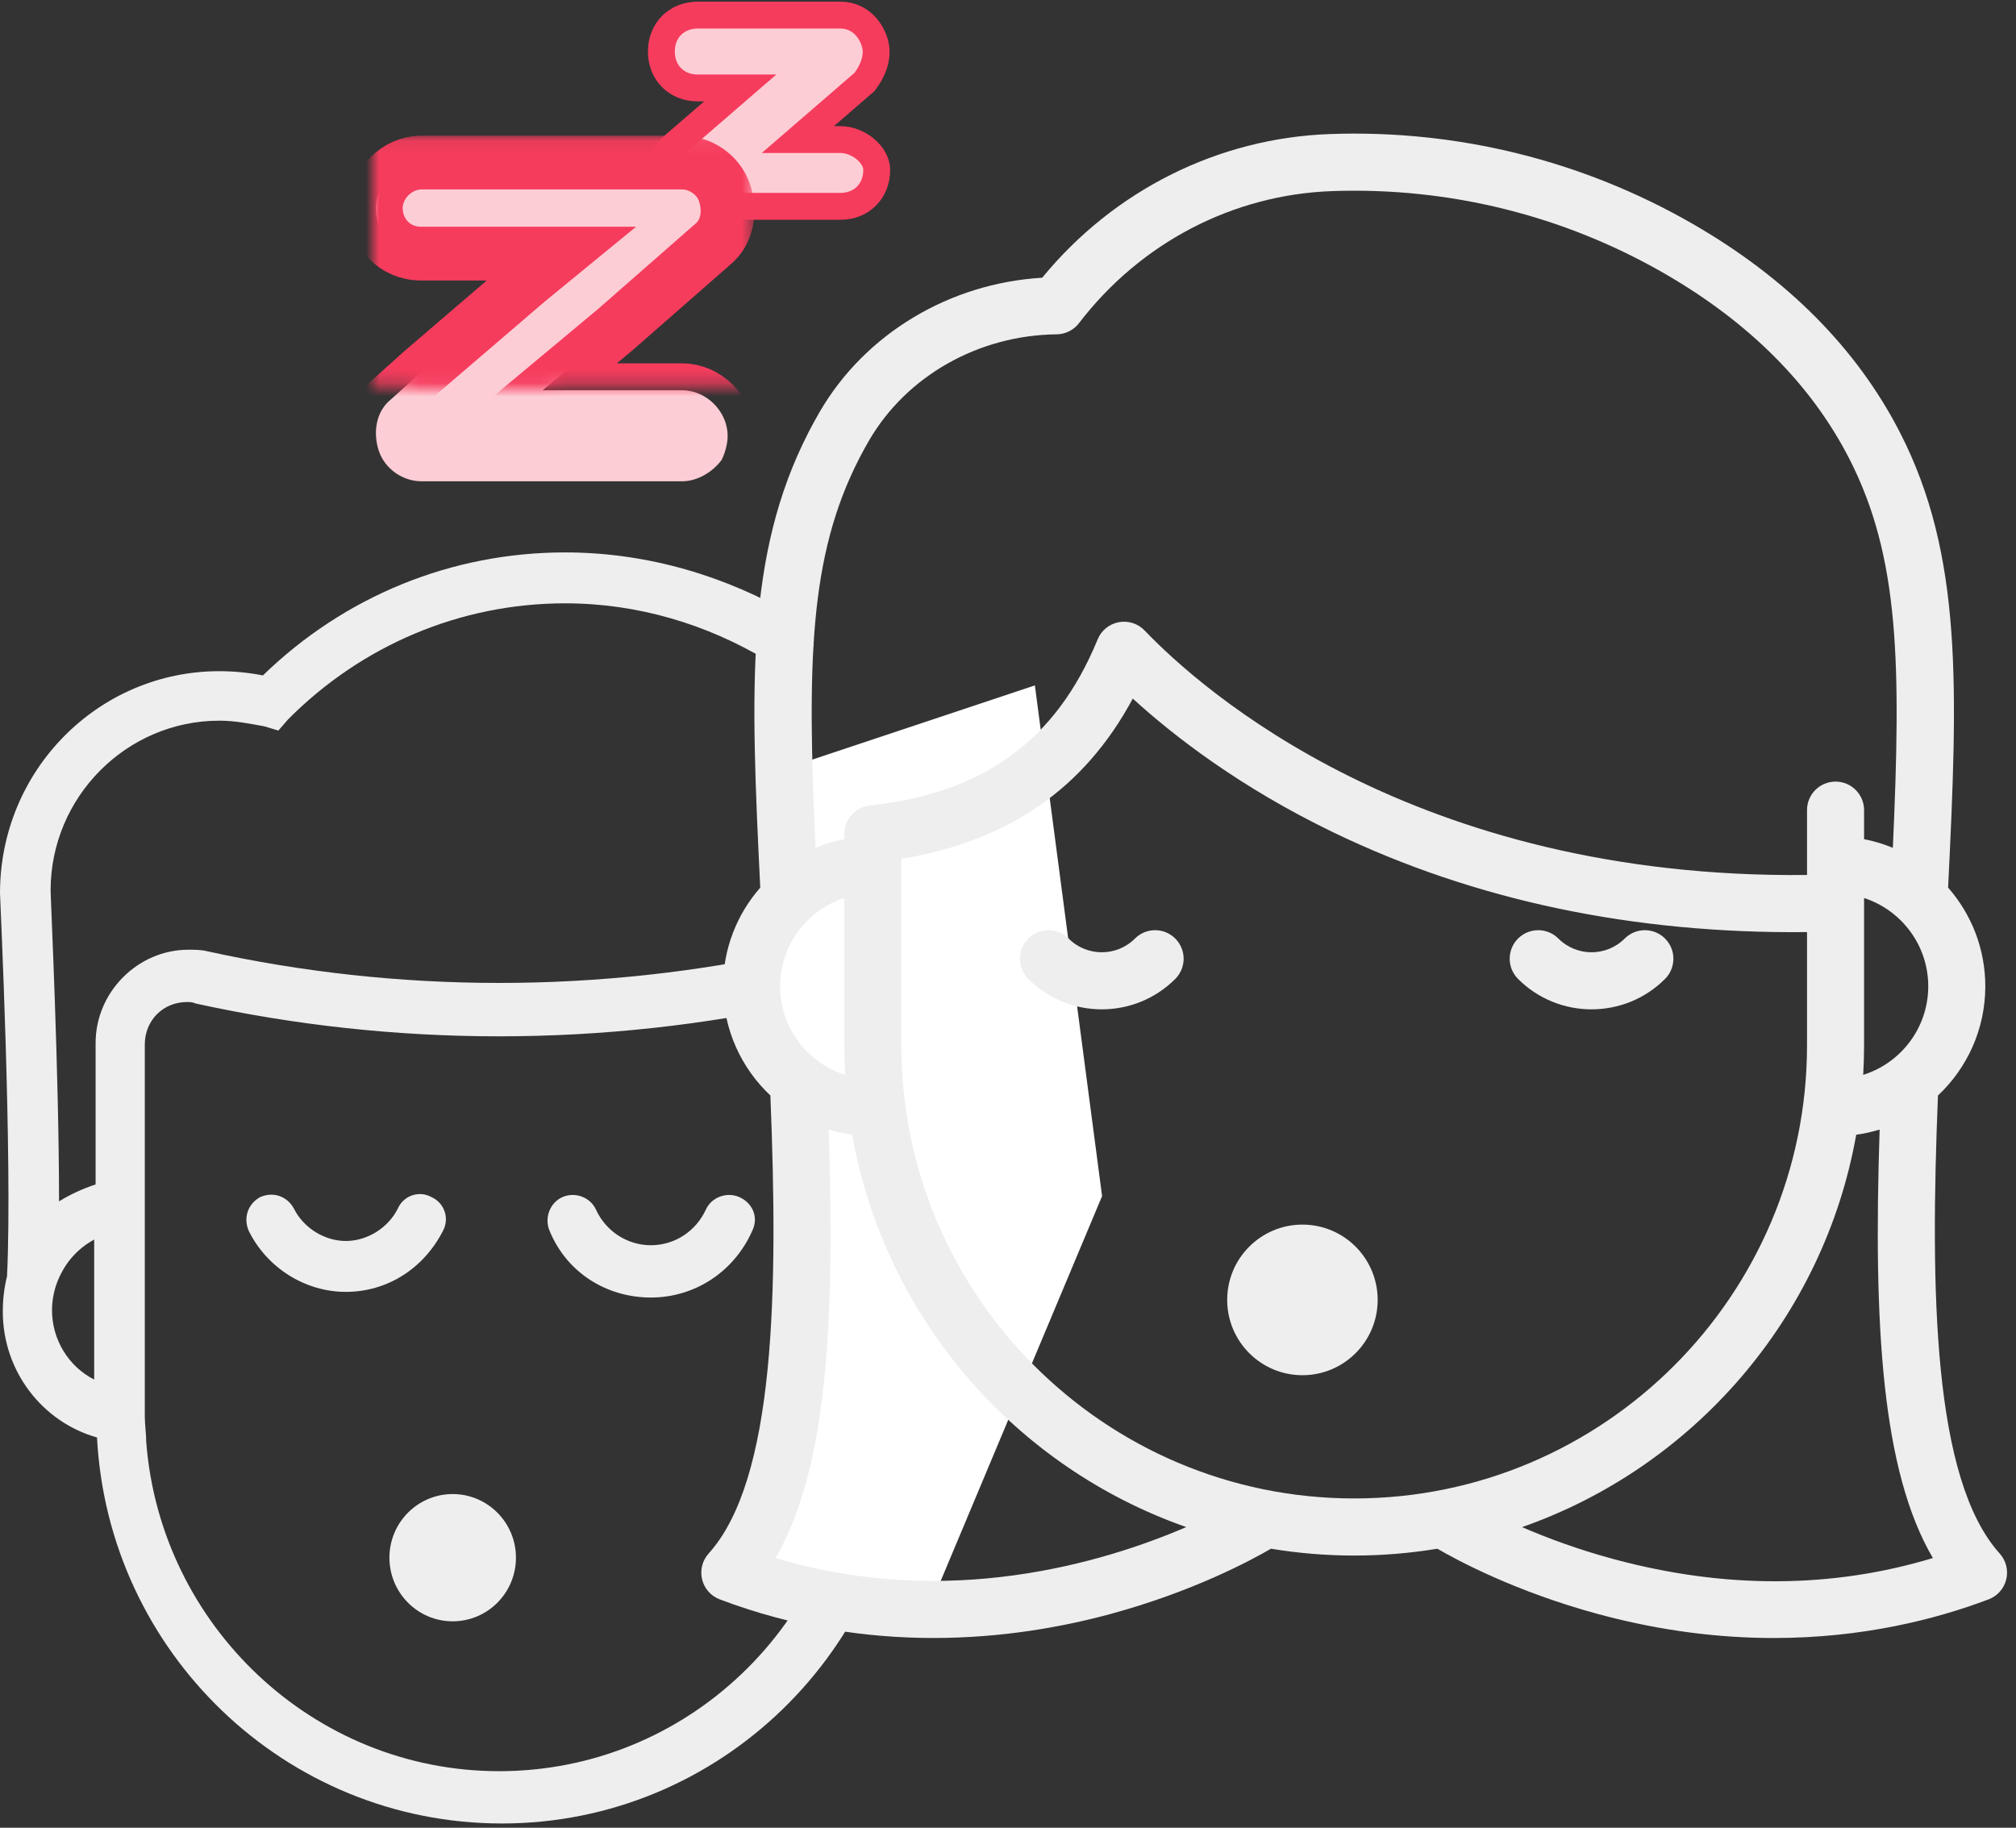 <?xml version="1.0" encoding="UTF-8" standalone="no"?>
<svg width="150px" height="136px" viewBox="0 0 150 136" version="1.1" xmlns="http://www.w3.org/2000/svg" xmlns:xlink="http://www.w3.org/1999/xlink">
    <rect x="0" y="0" width="150" height="136" fill="#333333" stroke="none"/>
    <!-- Generator: Sketch 39.1 (31720) - http://www.bohemiancoding.com/sketch -->
    <title>icone-3</title>
    <desc>Created with Sketch.</desc>
    <defs>
        <path d="M3.634,17.873 L14.014,17.873 L11.532,19.906 L3.634,26.681 L1.377,28.714 C0.249,29.618 0.023,31.199 0.474,32.554 C0.926,33.909 2.28,34.812 3.634,34.812 L17.624,34.812 L23.04,34.812 C24.168,34.812 25.297,34.135 25.974,33.231 C26.199,32.78 26.425,32.102 26.425,31.425 C26.425,29.618 24.845,28.037 23.04,28.037 L22.814,28.037 L12.66,28.037 L18.076,23.519 L25.297,17.195 C26.425,16.292 26.651,14.711 26.199,13.356 C25.748,12 24.394,11.097 23.04,11.097 L3.634,11.097 C1.828,11.097 0.249,12.678 0.249,14.485 C0.249,16.292 1.603,17.873 3.634,17.873 L3.634,17.873 Z" id="path-1"></path>
        <mask id="mask-2" maskContentUnits="userSpaceOnUse" maskUnits="objectBoundingBox" x="-2" y="-2" width="30.176" height="27.716">
            <rect x="-1.751" y="9.097" width="30.176" height="27.716" fill="white"></rect>
            <use xlink:href="#path-1" fill="black"></use>
        </mask>
    </defs>
    <g id="Page-1" stroke="none" stroke-width="1" fill="none" fill-rule="evenodd">
        <g id="Web-meefore" transform="translate(-563, -174)">
            <g id="map-closed" transform="translate(0, 44)">
                <g id="V3" transform="translate(0, 2)">
                    <g id="center_part" transform="translate(0, 129)">
                        <g id="icone-3" transform="translate(563, 0)">
                            <g id="man-copy" transform="translate(0, 40)" fill="#EEEEEE">
                                <g id="Group">
                                    <path d="M55.021,48.079 C54.079,47.658 52.929,48.079 52.51,49.025 C51.778,50.604 50.209,51.656 48.431,51.656 C46.653,51.656 45.084,50.604 44.351,49.025 C43.933,48.079 42.782,47.658 41.841,48.079 C40.9,48.499 40.481,49.657 40.9,50.604 C42.155,53.654 45.084,55.548 48.431,55.548 C51.674,55.548 54.603,53.654 55.962,50.604 C56.485,49.551 55.962,48.499 55.021,48.079 L55.021,48.079 Z" id="Shape"></path>
                                    <path d="M32.95,50.604 C33.473,49.657 33.054,48.499 32.113,48.079 C31.172,47.553 30.021,47.973 29.603,48.92 C28.87,50.393 27.301,51.34 25.732,51.34 C24.163,51.34 22.594,50.393 21.862,48.92 C21.339,47.973 20.293,47.658 19.351,48.079 C18.41,48.605 18.096,49.657 18.515,50.604 C19.874,53.339 22.699,55.127 25.732,55.127 C28.766,55.127 31.485,53.444 32.95,50.604 L32.95,50.604 Z" id="Shape"></path>
                                    <ellipse id="Oval" cx="33.682" cy="74.906" rx="4.707" ry="4.734"></ellipse>
                                    <path d="M74.268,55.127 C73.849,48.079 74.059,39.662 74.268,35.349 C74.372,34.402 74.372,33.455 74.372,32.719 C74.372,30.72 74.163,28.826 73.849,26.932 C73.745,26.617 73.745,26.196 73.64,25.88 C73.431,25.354 72.908,24.934 72.385,24.828 C71.339,24.618 70.293,25.249 69.979,26.301 L69.979,26.617 C70.084,26.932 70.084,27.353 70.188,27.669 C70.502,29.352 70.607,31.035 70.607,32.719 C70.607,33.455 70.607,34.192 70.502,35.138 C70.397,38.189 70.293,43.134 70.293,48.394 C69.351,47.658 68.41,47.132 67.259,46.816 L67.259,36.611 C67.259,32.824 64.121,29.668 60.356,29.668 C59.937,29.668 59.414,29.668 58.996,29.773 C44.561,32.929 29.707,32.929 15.377,29.773 C14.958,29.668 14.435,29.668 14.017,29.668 C10.251,29.668 7.113,32.824 7.113,36.611 L7.113,47.132 C6.172,47.447 5.23,47.868 4.393,48.394 C4.393,38.821 3.766,25.88 3.766,25.249 C3.766,18.306 9.414,12.625 16.318,12.625 C17.469,12.625 18.515,12.835 19.665,13.045 L20.711,13.361 L21.444,12.519 C26.883,7.049 34.205,3.893 42.05,3.893 C47.49,3.893 52.615,5.471 57.008,8.101 C57.322,8.311 57.636,8.522 57.95,8.732 C59.1,8.942 60.146,8.311 60.46,7.259 C60.669,6.628 60.46,5.997 60.042,5.471 C59.728,5.26 59.414,5.05 59.1,4.839 C54.079,1.894 48.222,0.105 42.05,0.105 C33.577,0.105 25.628,3.367 19.561,9.258 C18.515,9.048 17.364,8.942 16.318,8.942 C7.322,8.942 1.13686838e-13,16.307 1.13686838e-13,25.46 C1.13686838e-13,25.67 0.941,45.343 0.523,53.97 C0.314,54.812 0.209,55.653 0.209,56.6 C0.209,61.019 3.138,64.806 7.218,65.963 C8.054,81.955 21.234,94.684 37.343,94.684 C53.556,94.684 66.736,81.744 67.469,65.648 C71.653,64.491 74.582,60.703 74.582,56.179 L74.372,55.864 C74.372,55.548 74.372,55.338 74.268,55.127 Z M7.008,61.65 L7.008,61.65 C5.126,60.703 3.87,58.704 3.87,56.495 C3.87,55.864 3.975,55.233 4.184,54.601 C4.707,53.128 5.649,51.971 7.008,51.235 L7.008,61.65 L7.008,61.65 Z M63.494,46.395 L63.494,48.289 L63.494,50.183 L63.494,62.071 L63.494,62.071 L63.494,63.965 L63.494,63.965 L63.494,64.28 C63.494,64.806 63.494,65.332 63.389,65.858 L63.389,65.858 C62.552,79.745 51.151,90.792 37.134,90.792 C23.326,90.792 11.925,79.956 10.879,66.279 L10.879,66.279 C10.879,65.648 10.774,65.017 10.774,64.385 L10.774,64.385 L10.774,64.385 L10.774,62.492 L10.774,62.492 L10.774,50.709 L10.774,48.815 L10.774,46.921 L10.774,36.717 C10.774,34.928 12.134,33.56 13.912,33.56 C14.121,33.56 14.331,33.56 14.54,33.666 C29.393,36.927 44.874,36.927 59.728,33.666 L59.833,33.666 C61.715,33.35 63.494,34.823 63.494,36.822 L63.494,46.395 L63.494,46.395 Z M67.259,61.44 L67.259,50.919 C69.142,51.971 70.397,53.865 70.397,56.179 C70.502,58.494 69.142,60.388 67.259,61.44 L67.259,61.44 Z" id="Shape"></path>
                                </g>
                            </g>
                            <g id="girl" transform="translate(27, 0)">
                                <path d="M32,56 L32,65 C32,65 29,68 29,72 C29,76 32,79 32,79 L32,102 L31,107 L30,112 L28,116 L42,119 L55,88 L50,50 L32,56 Z" id="Path-2" fill="#FFFFFF"></path>
                                <ellipse id="Oval" fill="#EEEEEE" cx="69.907" cy="95.725" rx="5.598" ry="5.603"></ellipse>
                                <path d="M121.787,114.596 C116.816,109.085 116.605,95.044 117.194,80.516 C119.359,78.48 120.716,75.591 120.716,72.39 C120.716,69.579 119.669,67.009 117.948,65.045 C118.672,50.227 119.055,40.317 114.359,31.167 C111.155,24.924 105.971,19.707 98.952,15.663 C90.77,10.949 81.437,8.635 71.961,8.974 C63.638,9.271 55.889,13.152 50.545,19.665 C43.645,20.075 37.368,23.834 33.991,29.643 C33.701,30.142 33.421,30.654 33.158,31.167 C28.459,40.322 28.842,50.231 29.566,65.048 C27.846,67.011 26.8,69.58 26.8,72.39 C26.8,75.59 28.155,78.478 30.32,80.514 C30.908,95.043 30.698,109.086 25.726,114.596 C25.256,115.117 25.074,115.837 25.239,116.52 C25.404,117.202 25.895,117.759 26.551,118.007 C32.147,120.124 37.567,120.881 42.458,120.881 C47.539,120.881 52.05,120.063 55.592,119.105 C61.746,117.439 66.086,115.101 67.567,114.238 C69.582,114.571 71.65,114.747 73.758,114.747 C75.865,114.747 77.932,114.571 79.947,114.239 C81.428,115.102 85.769,117.439 91.922,119.105 C96.646,120.383 101.025,120.883 104.987,120.883 C111.587,120.883 117.027,119.495 120.962,118.007 C121.619,117.759 122.11,117.202 122.275,116.519 C122.44,115.837 122.258,115.117 121.787,114.596 L121.787,114.596 Z M111.696,76.775 L111.696,66.229 C111.696,66.201 111.696,66.173 111.696,66.145 L111.696,65.821 C114.464,66.72 116.471,69.324 116.471,72.39 C116.471,75.48 114.432,78.102 111.63,78.98 C111.672,78.25 111.696,77.515 111.696,76.775 L111.696,76.775 Z M36.933,33.108 C37.163,32.662 37.407,32.214 37.66,31.78 C40.456,26.971 45.802,23.943 51.613,23.877 C51.62,23.877 51.636,23.876 51.643,23.876 C52.287,23.863 52.891,23.557 53.283,23.045 C57.863,17.064 64.727,13.483 72.112,13.22 C80.793,12.91 89.342,15.028 96.833,19.345 C103.133,22.974 107.759,27.605 110.583,33.108 C114.342,40.432 114.453,48.399 113.837,62.087 C113.154,61.803 112.438,61.586 111.696,61.442 L111.696,59.282 C111.696,58.109 110.745,57.158 109.573,57.158 C108.401,57.158 107.451,58.109 107.451,59.282 L107.451,64.107 C78.215,64.419 62.388,50.324 58.165,45.914 C57.668,45.396 56.943,45.164 56.239,45.297 C55.533,45.431 54.943,45.912 54.67,46.577 C51.586,54.086 46.197,58.014 37.713,58.94 C36.636,59.057 35.82,59.968 35.82,61.052 L35.82,61.442 C35.077,61.586 34.36,61.803 33.677,62.088 C33.061,48.402 33.173,40.436 36.933,33.108 L36.933,33.108 Z M35.886,78.98 C33.083,78.102 31.045,75.48 31.045,72.39 C31.045,69.324 33.052,66.72 35.82,65.822 L35.82,76.775 C35.82,77.515 35.844,78.25 35.886,78.98 L35.886,78.98 Z M30.701,114.931 C34.486,108.465 35.142,97.716 34.661,83.048 C35.224,83.222 35.807,83.351 36.405,83.434 C38.819,97.037 48.494,108.157 61.262,112.628 C55.121,115.273 43.498,118.778 30.701,114.931 L30.701,114.931 Z M73.758,110.498 C55.179,110.498 40.065,95.37 40.065,76.774 L40.065,62.906 C48.025,61.595 53.692,57.673 57.284,50.981 C60.342,53.773 65.286,57.602 72.254,60.959 C82.731,66.005 94.562,68.494 107.451,68.356 L107.451,76.774 C107.451,95.37 92.336,110.498 73.758,110.498 L73.758,110.498 Z M93.169,115.041 C90.448,114.313 88.1,113.433 86.246,112.631 C99.018,108.162 108.697,97.04 111.111,83.434 C111.708,83.351 112.291,83.223 112.854,83.049 C112.372,97.718 113.028,108.467 116.815,114.933 C109.319,117.199 101.379,117.237 93.169,115.041 L93.169,115.041 Z" id="Shape" fill="#EEEEEE"></path>
                                <path d="M49.509,70.479 C48.68,71.309 48.68,72.654 49.509,73.483 C50.338,74.313 51.682,74.313 52.511,73.483 C53.871,72.122 56.084,72.122 57.445,73.483 C57.859,73.898 58.402,74.105 58.946,74.105 C59.489,74.105 60.032,73.898 60.446,73.483 C61.276,72.654 61.276,71.309 60.446,70.479 C57.431,67.461 52.525,67.461 49.509,70.479 L49.509,70.479 Z" id="Shape" fill="#EEEEEE" transform="translate(54.978, 71.16) scale(1, -1) translate(-54.978, -71.16) "></path>
                                <path d="M96.887,73.483 C97.716,72.654 97.716,71.309 96.887,70.479 C93.872,67.461 88.965,67.461 85.95,70.479 C85.121,71.309 85.121,72.654 85.95,73.483 C86.779,74.313 88.123,74.313 88.951,73.483 C90.312,72.122 92.525,72.122 93.885,73.483 C94.3,73.898 94.843,74.105 95.386,74.105 C95.929,74.105 96.473,73.898 96.887,73.483 L96.887,73.483 Z" id="Shape" fill="#EEEEEE" transform="translate(91.418, 71.16) scale(1, -1) translate(-91.418, -71.16) "></path>
                                <g id="Zz" transform="translate(0.714, 0)">
                                    <path d="M34.81,9.385 L31.651,9.385 L36.615,5.093 C37.292,4.19 37.743,3.061 37.292,1.931 C36.841,0.802 35.938,0.125 34.81,0.125 L24.204,0.125 C22.624,0.125 21.496,1.254 21.496,2.835 C21.496,4.416 22.624,5.545 24.204,5.545 L27.363,5.545 L22.399,9.837 C21.496,10.514 21.27,11.869 21.722,12.773 L21.722,12.773 C22.173,13.676 23.076,14.354 24.204,14.354 L33.456,14.354 L34.81,14.354 C36.389,14.354 37.518,13.225 37.518,11.643 C37.518,10.514 36.164,9.385 34.81,9.385 L34.81,9.385 Z" id="Shape" stroke="#F63C5D" stroke-width="2" fill="#FDCDD5"></path>
                                    <g id="Shape">
                                        <use fill="#FDCDD5" fill-rule="evenodd" xlink:href="#path-1"></use>
                                        <use stroke="#F63C5D" mask="url(#mask-2)" stroke-width="4" xlink:href="#path-1"></use>
                                    </g>
                                </g>
                            </g>
                        </g>
                    </g>
                </g>
            </g>
        </g>
    </g>
</svg>
